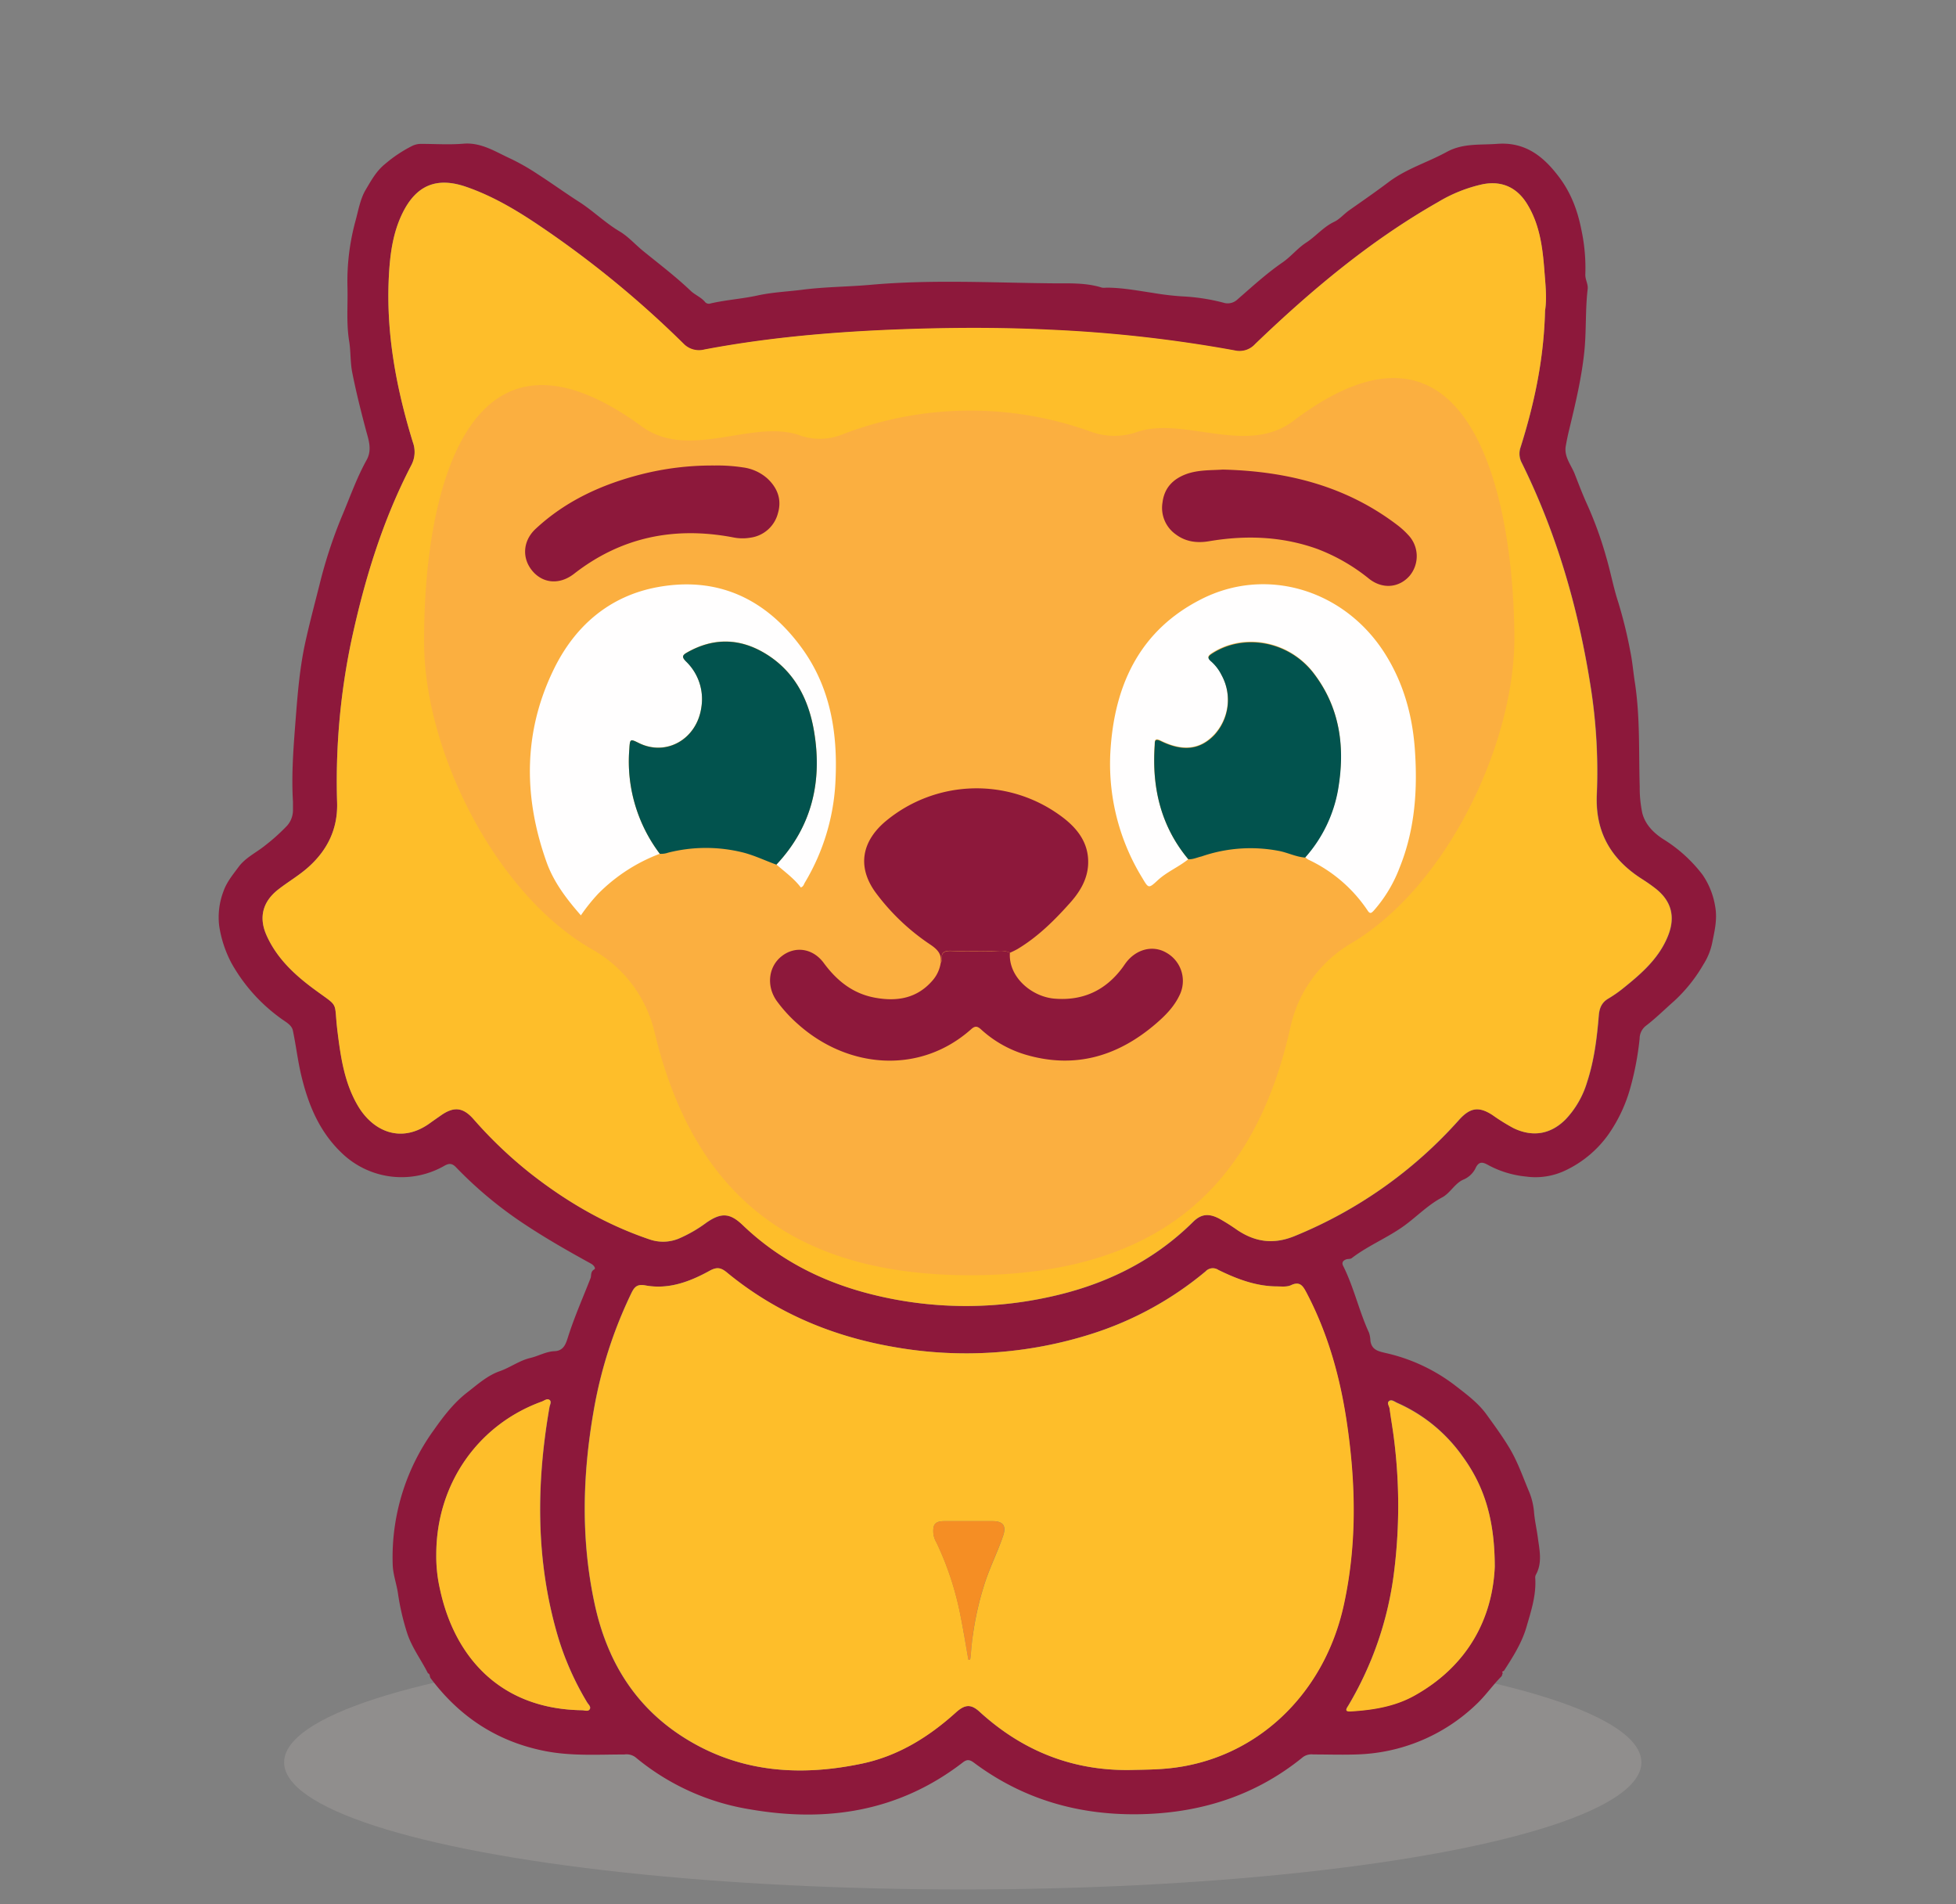 <svg xmlns="http://www.w3.org/2000/svg" viewBox="0 0 653.49 636.07"><rect x="0" y="0" width="653.49" height="636.07" fill="#808080" stroke="none"/><defs><style>.cls-1{fill:#c4bdb8;opacity:0.23;}.cls-2{fill:#8d183b;}.cls-3{fill:#bdb8b1;}.cls-4{fill:#febe2a;}.cls-5{fill:#f58e24;}.cls-6{fill:#fbaf40;}.cls-7{fill:#fffefe;}.cls-8{fill:#02534e;}.cls-9{fill:none;}</style></defs><g id="Layer_2" data-name="Layer 2"><g id="Layer_1-2" data-name="Layer 1"><ellipse class="cls-1" cx="321.65" cy="588.67" rx="226.73" ry="42.45"/><path class="cls-2" d="M501.72,559.85c-3,3-5.39,6.53-8.51,9.45a60.08,60.08,0,0,1-40,16.72c-4.82.17-9.66,0-14.49,0a4.84,4.84,0,0,0-3.44.91C419.24,600,400.58,605.75,380.05,606c-20.12.24-38.53-5.14-54.75-17.29-1.39-1-2.28-1.08-3.65,0-21.21,16.33-45.24,20.11-71,15.66a79.64,79.64,0,0,1-38.33-17.4,5,5,0,0,0-3.7-.94c-8.8,0-17.63.58-26.36-1.11-16-3.1-28.67-11.39-38.39-24.37-.39-.53-.1-1.39-.9-1.65-2.28-4.55-5.44-8.67-7-13.59a81.92,81.92,0,0,1-3-13c-.46-3.24-1.67-6.42-1.77-9.65A72.47,72.47,0,0,1,145,477.58c3.26-4.63,6.67-9.05,11.1-12.48,3.42-2.64,6.71-5.65,10.91-7.11,3.5-1.23,6.5-3.54,10.2-4.41,2.71-.64,5.22-2.15,8.08-2.26,3-.12,3.76-2.43,4.44-4.6,2.13-6.74,5-13.2,7.56-19.76.36-.91-.1-2.2,1.25-2.95.58-.32-.07-1.36-1.13-1.95-7.37-4.05-14.67-8.21-21.7-12.84a135.22,135.22,0,0,1-23.35-19.32c-1.38-1.44-2.42-1.33-3.9-.5a28.78,28.78,0,0,1-33.5-3.54c-7.95-7.2-11.82-16.32-14.27-26.49-1.21-5-1.78-10.11-2.84-15.13-.4-1.91-2.4-2.87-3.83-3.93A57.17,57.17,0,0,1,77.33,321.7a39.06,39.06,0,0,1-4.11-12.51,24.29,24.29,0,0,1,1.44-11.47c1.07-3.08,3.11-5.52,5-8.08,2.35-3.21,6-4.85,9-7.3A65,65,0,0,0,96,275.71a7.94,7.94,0,0,0,1.88-5.37c0-.85,0-1.7,0-2.55-.58-9.43.23-18.86.95-28.19.65-8.43,1.37-16.93,3.23-25.3,1.41-6.36,3.09-12.67,4.69-19a157.51,157.51,0,0,1,7.39-22.64c2.71-6.38,5-13,8.34-19,1.93-3.46.62-6.86-.2-9.93-1.72-6.46-3.36-13-4.63-19.48-.64-3.28-.45-7-1-10.29-1-6.14-.39-12.22-.57-18.32a76.5,76.5,0,0,1,2.76-22.12c.93-3.47,1.57-7.18,3.34-10.14s3.47-6.19,6.49-8.62a44.82,44.82,0,0,1,9-6,6.71,6.71,0,0,1,2.92-.7c4.74,0,9.5.33,14.21-.06,6-.51,10.74,2.71,15.78,5a74.64,74.64,0,0,1,9.1,5.2c4.67,3,9.14,6.25,13.79,9.22s8.69,7,13.52,9.86c2.91,1.73,5.24,4.41,7.91,6.58,5.35,4.35,10.84,8.5,15.84,13.27,1.48,1.41,3.54,2.15,4.86,3.81a1.74,1.74,0,0,0,1.86.4c5.13-1.18,10.42-1.51,15.51-2.62s9.87-1.29,14.82-1.91c7.62-1,15.29-1,22.9-1.66,20.09-1.81,40.2-.74,60.28-.52,5.62.07,11.59-.33,17.2,1.45a4.8,4.8,0,0,0,1.42,0c5.32,0,10.51,1,15.75,1.78A93.67,93.67,0,0,0,395,99a66.28,66.28,0,0,1,13.69,2.09,4.72,4.72,0,0,0,4.66-1c4.93-4.28,9.73-8.71,15.14-12.43,2.8-1.93,5-4.74,7.85-6.59,3.3-2.14,5.79-5.27,9.45-7,1.79-.86,3.25-2.61,5-3.85,4.4-3.09,8.84-6.16,13.11-9.38,6-4.52,13-6.57,19.41-10.07,5.46-3,11.16-2.28,16.89-2.72,9.1-.69,15.15,3.89,20.3,10.6C524.68,64,527,70,528.32,76.7a60.82,60.82,0,0,1,1.33,14.94c-.07,1.77,1,3.28.78,4.94-.82,6.92-.4,13.89-1.11,20.81-.91,8.88-3,17.55-5.08,26.2-.44,1.77-.8,3.57-1.12,5.37-.64,3.62,1.81,6.36,3,9.39,1.36,3.49,2.69,7,4.27,10.44a125.23,125.23,0,0,1,6.27,17.41c1.45,4.92,2.39,10.1,4,15a150.78,150.78,0,0,1,4,16.29c.71,3.39,1,7,1.54,10.45,1.78,11.58,1.27,23.23,1.62,34.86a40.85,40.85,0,0,0,.87,8.82c1,3.85,3.82,6.63,7,8.68a48.57,48.57,0,0,1,13.13,11.9A25.91,25.91,0,0,1,573,302.6c.85,4.45-.2,8.47-1,12.51a21.4,21.4,0,0,1-2.88,7,51.79,51.79,0,0,1-9.74,12.21c-3.21,2.82-6.24,5.85-9.66,8.45a5.5,5.5,0,0,0-1.93,4.15,98.21,98.21,0,0,1-3.06,16.27,50.78,50.78,0,0,1-7.32,15.67A37,37,0,0,1,522.89,391a23.2,23.2,0,0,1-13,2,33.46,33.46,0,0,1-12.49-3.74c-1.89-1.06-3.3-1.64-4.52,1.13a7.94,7.94,0,0,1-4.08,3.67c-2.8,1.28-4.28,4.45-7,5.91-5.08,2.67-9,7-13.68,10.17-5.38,3.66-11.4,6.17-16.54,10.12-.46.35-1.28.18-1.87.41-.94.36-1.53,1-1,2.1,3.62,7.19,5.32,15.12,8.68,22.41a9.68,9.68,0,0,1,.46,2.7c.43,3,2.64,3.47,4.85,4a59.62,59.62,0,0,1,23.35,10.82c3.86,3,7.78,5.86,10.63,9.82,2.62,3.63,5.27,7.24,7.6,11.12,2.86,4.76,4.59,9.95,6.74,15a23.14,23.14,0,0,1,1.52,6.76c.25,2.74.9,5.54,1.25,8.25.53,4,1.57,8.33-.65,12.32a2.09,2.09,0,0,0-.23,1.07c.41,5.81-1.45,11.3-3,16.66-1.55,5.2-4.56,9.94-7.56,14.55-.28,0-.39.2-.27.48Zm14.47-456.08c.7-4.25.08-9.27-.31-14.25-.6-7.47-1.66-14.9-5.75-21.47-3.42-5.49-8.48-7.74-14.78-6.51a49.53,49.53,0,0,0-15,6C457.75,80.42,438,97,419.29,115a7,7,0,0,1-6.84,2.13,454,454,0,0,0-61.74-6.92c-14-.69-28-.73-42-.38-24.65.62-49.17,2.37-73.43,7a7.17,7.17,0,0,1-7-2A336.44,336.44,0,0,0,180,75.23c-7.63-5.14-15.56-9.81-24.31-12.84-9.73-3.36-16.56-.59-21.15,8.67-3.31,6.67-4.24,13.92-4.62,21.23-1,19,2.49,37.34,8,55.38a9.41,9.41,0,0,1-.45,7.61c-9.65,18.54-15.68,38.34-20.07,58.69a228.27,228.27,0,0,0-4.77,54.2c.23,8.58-3.12,15.61-9.46,21.34-3.18,2.88-6.9,5-10.25,7.63-5.12,4-6.52,9.24-3.92,15.16,3.4,7.71,9.38,13.27,16,18.13,8.7,6.42,6.46,3.45,7.81,14.29,1.07,8.58,2.33,17.12,6.84,24.72,5,8.43,14.32,12.63,23.88,5.81,1.31-.94,2.63-1.86,3.95-2.78,4.25-2.93,7.28-2.57,10.7,1.29a144.54,144.54,0,0,0,18.66,17.86C189,401.25,202.27,409,217.1,414a13.73,13.73,0,0,0,9.68-.26,45.8,45.8,0,0,0,9.33-5.38c4.92-3.39,7.83-3.22,12.11.88,12.3,11.78,27,19.12,43.36,23.18a129.21,129.21,0,0,0,57.73,1.07c18.74-3.85,35.56-11.7,49.34-25.34,2.66-2.64,5.21-3,8.82-1.06a69.47,69.47,0,0,1,6,3.8c6,4,12.08,4.87,19.07,2a148.66,148.66,0,0,0,55-38.86c3.67-4.06,6.6-4.56,11.18-1.55a66.26,66.26,0,0,0,7,4.35c6.35,3.08,12.41,2.11,17.39-2.93a31,31,0,0,0,7.17-12.44c2.38-7.26,3.3-14.77,3.92-22.33.2-2.45,1-4.32,3.22-5.6a43,43,0,0,0,5.11-3.58c6.09-4.9,11.93-10,14.87-17.57,2.44-6.26,1-11.52-4.3-15.63-1.49-1.16-3.07-2.22-4.66-3.25-10.22-6.58-15.46-15.62-14.91-28.08a181.83,181.83,0,0,0-2.09-36.24c-4.1-26-11.33-51-23-74.62a6.46,6.46,0,0,1-.37-5.18C512.62,134.78,515.8,119.92,516.19,103.77ZM379.13,591.18c3.58-.07,7.17-.12,10.76-.46,29.34-2.71,52.42-24.42,59-54.52,4.47-20.36,4.05-40.8,1-61.28-2.25-15.08-6.32-29.61-13.46-43.18-1.14-2.16-2.15-3.88-5.15-2.46-1.36.65-3.17.42-4.77.41-7-.05-13.38-2.47-19.52-5.51a3.29,3.29,0,0,0-4.24.48,112.28,112.28,0,0,1-38.13,20.9,138.15,138.15,0,0,1-66,4.37c-20.63-3.56-39.42-11.43-55.69-24.8-2-1.67-3.38-2-5.82-.7-6.63,3.66-13.69,6.35-21.45,4.94-2.67-.49-3.66.32-4.72,2.49a147.93,147.93,0,0,0-12.63,39.37c-3.76,21.55-4.31,43.15.35,64.63,3.94,18.19,12.84,33.36,28.67,43.78,18.72,12.32,39.28,13.93,60.61,9.44,12.06-2.54,22.26-8.85,31.35-17.06,3.1-2.8,5.11-2.85,7.95-.26C342,585.18,359.18,591.84,379.13,591.18Zm-233.37-72A49,49,0,0,0,147,530.68c4.86,22.89,20.29,40.21,47.51,40.57.87,0,2.07.56,2.58-.41.41-.79-.52-1.55-.94-2.25a95.54,95.54,0,0,1-9.82-22.29c-7.36-25.16-7.17-50.61-2.74-76.2.14-.82.77-1.83.11-2.43-.81-.71-1.77.15-2.6.46C159.64,475.87,145.8,495.77,145.76,519.21Zm353.63,4.18c0-15.81-3.48-27-10.83-37.06a52.76,52.76,0,0,0-21.74-17.76c-.84-.37-1.82-1.21-2.63-.69-1,.64-.05,1.72.07,2.59.42,3.28,1,6.54,1.43,9.82a177.85,177.85,0,0,1-.08,45.87,114.83,114.83,0,0,1-15.09,43.43c-.61,1-1.55,2.18.74,2,7.42-.45,14.73-1.6,21.32-5.28C490.67,556.28,498.64,540.26,499.39,523.39Z"/><path class="cls-3" d="M502.05,558.72c-.12-.28,0-.43.27-.48Z"/><path class="cls-4" d="M516.19,103.77c-.39,16.15-3.57,31-8.2,45.6a6.46,6.46,0,0,0,.37,5.18c11.69,23.63,18.92,48.64,23,74.62a181.83,181.83,0,0,1,2.09,36.24c-.55,12.46,4.69,21.5,14.91,28.08,1.59,1,3.17,2.09,4.66,3.25,5.29,4.11,6.74,9.37,4.3,15.63-2.94,7.55-8.78,12.67-14.87,17.57a43,43,0,0,1-5.11,3.58c-2.22,1.28-3,3.15-3.22,5.6-.62,7.56-1.54,15.07-3.92,22.33a31,31,0,0,1-7.17,12.44c-5,5-11,6-17.39,2.93a66.26,66.26,0,0,1-7-4.35c-4.58-3-7.51-2.51-11.18,1.55a148.66,148.66,0,0,1-55,38.86c-7,2.84-13.06,2-19.07-2a69.47,69.47,0,0,0-6-3.8c-3.61-1.9-6.16-1.58-8.82,1.06-13.78,13.64-30.6,21.49-49.34,25.34a129.21,129.21,0,0,1-57.73-1.07c-16.38-4.06-31.06-11.4-43.36-23.18-4.28-4.1-7.19-4.27-12.11-.88a45.8,45.8,0,0,1-9.33,5.38,13.73,13.73,0,0,1-9.68.26C202.27,409,189,401.25,176.8,391.62a144.54,144.54,0,0,1-18.66-17.86c-3.42-3.86-6.45-4.22-10.7-1.29-1.32.92-2.64,1.84-3.95,2.78-9.56,6.82-18.87,2.62-23.88-5.81-4.51-7.6-5.77-16.14-6.84-24.72-1.35-10.84.89-7.87-7.81-14.29C98.37,325.57,92.39,320,89,312.3c-2.6-5.92-1.2-11.15,3.92-15.16,3.35-2.62,7.07-4.75,10.25-7.63,6.34-5.73,9.69-12.76,9.46-21.34a228.27,228.27,0,0,1,4.77-54.2c4.39-20.35,10.42-40.15,20.07-58.69a9.41,9.41,0,0,0,.45-7.61c-5.54-18-9-36.4-8-55.38.38-7.31,1.31-14.56,4.62-21.23,4.59-9.26,11.42-12,21.15-8.67,8.75,3,16.68,7.7,24.31,12.84a336.44,336.44,0,0,1,48.33,39.5,7.17,7.17,0,0,0,7,2c24.26-4.58,48.78-6.33,73.43-7,14-.35,28-.31,42,.38a454,454,0,0,1,61.74,6.92,7,7,0,0,0,6.84-2.13C438,97,457.75,80.42,480.38,67.54a49.53,49.53,0,0,1,15-6c6.3-1.23,11.36,1,14.78,6.51,4.09,6.57,5.15,14,5.75,21.47C516.27,94.5,516.89,99.52,516.19,103.77ZM337.41,318.24a25.58,25.58,0,0,0,2.55-1.17c6.65-4,12.12-9.36,17.24-15.08,3.3-3.68,6-7.9,6.33-13,.44-7.69-4.1-12.85-9.82-16.87A47.49,47.49,0,0,0,296,274.27c-7.83,6.51-9.93,15.08-3.37,24a73.34,73.34,0,0,0,18.21,17.29c2.35,1.6,3.88,3.14,3.43,6.07a11.55,11.55,0,0,1-2.72,5.84c-5.16,6-11.82,7.09-19.13,5.77s-12.76-5.59-17.19-11.58c-3.74-5-9.68-5.73-14-2.36-4.53,3.51-5.29,10.07-1.74,15a48.07,48.07,0,0,0,7.29,7.93c16.55,14.67,40.55,16.77,57.67,1.52,1.31-1.17,2.07-1,3.29.05a38.12,38.12,0,0,0,14.69,8.39c16.54,4.94,31,.7,43.78-10.32,3.08-2.65,6-5.56,7.78-9.32a10.8,10.8,0,0,0-4.23-14.33c-4.48-2.66-10.07-1.28-13.56,3.34-.4.53-.76,1.09-1.15,1.62-5.65,7.65-13.27,11.13-22.67,10.36C344.59,332.94,336.82,326.23,337.41,318.24Zm-117-33.06a6.91,6.91,0,0,0,2.77-.47,51.27,51.27,0,0,1,25.28,0c3.76,1,7.25,2.72,10.9,4,2.82,2.48,5.9,4.69,8.16,7.67.89-.31,1-1,1.32-1.58a72.37,72.37,0,0,0,10.27-34.2c.75-15.75-1.65-30.91-11.12-44-11.9-16.46-28-24.25-48.31-20.54-16.31,3-27.85,13.23-34.89,27.85-10,20.85-9.93,42.43-2.22,64,2.4,6.73,6.69,12.33,11.47,17.79a61.48,61.48,0,0,1,5.8-7.24A57.51,57.51,0,0,1,220.44,285.18ZM436,286.31a5.61,5.61,0,0,0,1.09.88,48.58,48.58,0,0,1,19.82,17c.82,1.24,1.3.82,2.09,0a46.51,46.51,0,0,0,8.61-14.26c5.21-12.86,6.11-26.3,5.09-39.92-.86-11.38-3.9-22.13-10.12-31.87-13.55-21.18-39.55-29-61.3-17.89-19.88,10.16-28.51,27.63-30.15,49.11a72.76,72.76,0,0,0,10.42,43.75c2.17,3.65,2.14,3.81,5.23.95s7-4.43,10.23-7.05c1.57.16,2.95-.54,4.37-1A50.13,50.13,0,0,1,427,284C430,284.58,432.83,286.08,436,286.31ZM238.68,155.49a96.14,96.14,0,0,0-24.55,3c-13.11,3.35-25.17,8.87-35.19,18.19-4.39,4.08-4.63,10-.92,14.24,3.57,4.06,9,4.45,13.77.76,15.79-12.3,33.57-15.84,53-12.18a15.72,15.72,0,0,0,5.92.12,11,11,0,0,0,9.2-8.22c1.32-4.58-.19-8.42-3.55-11.55a15.25,15.25,0,0,0-8.17-3.7A56.44,56.44,0,0,0,238.68,155.49Zm169.84,1.36c-3.66.27-8.07,0-12.23,1.56-4.38,1.64-7.3,4.57-7.9,9.47a10.84,10.84,0,0,0,4.47,10.68c3.29,2.46,7.1,2.94,11.08,2.26,12.24-2.07,24.29-1.66,36.09,2.55a62.72,62.72,0,0,1,17.38,10c4.54,3.54,10,2.94,13.54-1a10.24,10.24,0,0,0-.55-13.72,26.78,26.78,0,0,0-3.57-3.24C449.8,162.42,430.23,157.38,408.52,156.85Z"/><path class="cls-4" d="M379.13,591.18c-19.95.66-37.16-6-51.83-19.42-2.84-2.59-4.85-2.54-7.95.26-9.09,8.21-19.29,14.52-31.35,17.06-21.33,4.49-41.89,2.88-60.61-9.44-15.83-10.42-24.73-25.59-28.67-43.78-4.66-21.48-4.11-43.08-.35-64.63A147.93,147.93,0,0,1,211,431.86c1.06-2.17,2.05-3,4.72-2.49,7.76,1.41,14.82-1.28,21.45-4.94,2.44-1.34,3.79-1,5.82.7,16.27,13.37,35.06,21.24,55.69,24.8a138.15,138.15,0,0,0,66-4.37,112.28,112.28,0,0,0,38.13-20.9,3.29,3.29,0,0,1,4.24-.48c6.14,3,12.52,5.46,19.52,5.51,1.6,0,3.41.24,4.77-.41,3-1.42,4,.3,5.15,2.46,7.14,13.57,11.21,28.1,13.46,43.18,3.06,20.48,3.48,40.92-1,61.28-6.62,30.1-29.7,51.81-59,54.52C386.3,591.06,382.71,591.11,379.13,591.18Zm-55.6-36.79.57,0a12.24,12.24,0,0,0,.23-1.3,100.44,100.44,0,0,1,4.28-23c1.75-5.9,4.6-11.35,6.55-17.15,1.1-3.31,0-4.82-3.56-4.84q-8,0-16,0c-3.17,0-4,1-3.75,4.16a7.43,7.43,0,0,0,1,2.91A102.49,102.49,0,0,1,321,540.07C321.93,544.82,322.68,549.61,323.53,554.39Z"/><path class="cls-4" d="M145.76,519.21c0-23.44,13.88-43.34,35.29-51.08.83-.31,1.79-1.17,2.6-.46.66.6,0,1.61-.11,2.43-4.43,25.59-4.62,51,2.74,76.2a95.54,95.54,0,0,0,9.82,22.29c.42.7,1.35,1.46.94,2.25-.51,1-1.71.42-2.58.41-27.22-.36-42.65-17.68-47.51-40.57A49,49,0,0,1,145.76,519.21Z"/><path class="cls-4" d="M499.39,523.39c-.75,16.87-8.72,32.89-26.81,43-6.59,3.68-13.9,4.83-21.32,5.28-2.29.13-1.35-1-.74-2a114.83,114.83,0,0,0,15.09-43.43,177.85,177.85,0,0,0,.08-45.87c-.4-3.28-1-6.54-1.43-9.82-.12-.87-1.08-2-.07-2.59.81-.52,1.79.32,2.63.69a52.76,52.76,0,0,1,21.74,17.76C495.91,496.42,499.38,507.58,499.39,523.39Z"/><path class="cls-5" d="M323.53,554.39c-.85-4.78-1.6-9.57-2.58-14.32a102.49,102.49,0,0,0-8.13-24.89,7.43,7.43,0,0,1-1-2.91c-.21-3.2.58-4.14,3.75-4.16q8,0,16,0c3.53,0,4.66,1.53,3.56,4.84-2,5.8-4.8,11.25-6.55,17.15a100.44,100.44,0,0,0-4.28,23,12.24,12.24,0,0,1-.23,1.3Z"/><path class="cls-6" d="M432.08,140.61c-15.6,11.79-36.74-1.75-52.36,3.74a22.88,22.88,0,0,1-15.21-.14,118.72,118.72,0,0,0-83.09.9,20.12,20.12,0,0,1-14.05.37c-15.78-5.77-37,8.61-53-3.07-59-43.07-73.07,24.2-72.67,72.94.3,35.84,23.87,83.29,56.05,101.72a43.18,43.18,0,0,1,20.86,27.37c13.28,55.84,47.67,81.89,107,81.52,59.29-.61,93.25-27.23,105.61-83.28A43.14,43.14,0,0,1,451.59,315c31.87-19,54.65-66.79,54.36-102.63C505.54,163.6,490.33,96.56,432.08,140.61Z"/><path class="cls-7" d="M397,287c-3.22,2.62-7.15,4.19-10.23,7.05s-3.06,2.7-5.23-.95A72.76,72.76,0,0,1,371.1,249.3c1.64-21.48,10.27-39,30.15-49.11,21.75-11.12,47.75-3.29,61.3,17.89,6.22,9.74,9.26,20.49,10.12,31.87,1,13.62.12,27.06-5.09,39.92A46.51,46.51,0,0,1,459,304.13c-.79.85-1.27,1.27-2.09,0a48.58,48.58,0,0,0-19.82-17,5.61,5.61,0,0,1-1.09-.88,46.06,46.06,0,0,0,11-22.69c2.4-14,.73-27.23-8.14-38.81-8.2-10.72-23.14-13.52-33.82-6.72-1.47.94-1.92,1.52-.37,2.8a14.94,14.94,0,0,1,3.4,4.5,17.27,17.27,0,0,1-2.42,20c-4.73,5-10.47,5.7-17.91,2-2.22-1.09-1.89.4-2,1.55C384.8,263.06,387.81,275.92,397,287Z"/><path class="cls-7" d="M220.44,285.18a57.51,57.51,0,0,0-20.57,13.33,61.48,61.48,0,0,0-5.8,7.24c-4.78-5.46-9.07-11.06-11.47-17.79-7.71-21.61-7.81-43.19,2.22-64,7-14.62,18.58-24.86,34.89-27.85,20.31-3.71,36.41,4.08,48.31,20.54,9.47,13.12,11.87,28.28,11.12,44a72.37,72.37,0,0,1-10.27,34.2c-.32.55-.43,1.27-1.32,1.58-2.26-3-5.34-5.19-8.16-7.67,11.94-12.72,15.42-27.93,12.55-44.7-1.83-10.72-6.64-20-16.3-25.83-8.52-5.14-17.33-5.34-26.11-.31-1.69,1-1.71,1.63-.32,3a17.41,17.41,0,0,1,5.11,15.3c-1.49,10.58-11.6,16.4-20.74,12-3.09-1.5-3.11-1.5-3.33,2A51.11,51.11,0,0,0,220.44,285.18Z"/><path class="cls-2" d="M337.41,318.24c-.59,8,7.18,14.7,14.93,15.33,9.4.77,17-2.71,22.67-10.36.39-.53.75-1.09,1.15-1.62,3.49-4.62,9.08-6,13.56-3.34A10.8,10.8,0,0,1,394,332.58c-1.81,3.76-4.7,6.67-7.78,9.32-12.78,11-27.24,15.26-43.78,10.32a38.12,38.12,0,0,1-14.69-8.39c-1.22-1.1-2-1.22-3.29-.05-17.12,15.25-41.12,13.15-57.67-1.52a48.07,48.07,0,0,1-7.29-7.93c-3.55-5-2.79-11.53,1.74-15,4.35-3.37,10.29-2.69,14,2.36,4.43,6,9.8,10.25,17.19,11.58s14,.18,19.13-5.77a11.55,11.55,0,0,0,2.72-5.84c.13-.35.42-.71.38-1-.32-2.63,1-3.09,3.33-3,4.43.18,8.87,0,13.3.09C333.32,317.71,335.44,317.27,337.41,318.24Z"/><path class="cls-8" d="M220.44,285.18a51.11,51.11,0,0,1-10.19-34.91c.22-3.54.24-3.54,3.33-2,9.14,4.42,19.25-1.4,20.74-12a17.41,17.41,0,0,0-5.11-15.3c-1.39-1.41-1.37-2.08.32-3,8.78-5,17.59-4.83,26.11.31,9.66,5.82,14.47,15.11,16.3,25.83,2.87,16.77-.61,32-12.55,44.7-3.65-1.31-7.14-3-10.9-4a51.27,51.27,0,0,0-25.28,0A6.91,6.91,0,0,1,220.44,285.18Z"/><path class="cls-8" d="M397,287c-9.17-11-12.18-23.89-11.21-37.92.08-1.15-.25-2.64,2-1.55,7.44,3.65,13.18,2.92,17.91-2a17.27,17.27,0,0,0,2.42-20,14.94,14.94,0,0,0-3.4-4.5c-1.55-1.28-1.1-1.86.37-2.8,10.68-6.8,25.62-4,33.82,6.72,8.87,11.58,10.54,24.84,8.14,38.81a46.06,46.06,0,0,1-11,22.69c-3.14-.23-5.94-1.73-9-2.27a50.13,50.13,0,0,0-25.62,1.89C399.93,286.41,398.55,287.11,397,287Z"/><path class="cls-2" d="M337.41,318.24c-2-1-4.09-.53-6.14-.56-4.43-.08-8.87.09-13.3-.09-2.32-.09-3.65.37-3.33,3,0,.32-.25.68-.38,1,.45-2.93-1.08-4.47-3.43-6.07a73.34,73.34,0,0,1-18.21-17.29c-6.56-8.91-4.46-17.48,3.37-24a47.49,47.49,0,0,1,57.72-2.19c5.72,4,10.26,9.18,9.82,16.87-.3,5.14-3,9.36-6.33,13-5.12,5.72-10.59,11.09-17.24,15.08A25.58,25.58,0,0,1,337.41,318.24Z"/><path class="cls-2" d="M238.68,155.49a56.44,56.44,0,0,1,9.52.63,15.25,15.25,0,0,1,8.17,3.7c3.36,3.13,4.87,7,3.55,11.55a11,11,0,0,1-9.2,8.22,15.72,15.72,0,0,1-5.92-.12c-19.44-3.66-37.22-.12-53,12.18-4.75,3.69-10.2,3.3-13.77-.76-3.71-4.22-3.47-10.16.92-14.24,10-9.32,22.08-14.84,35.19-18.19A96.14,96.14,0,0,1,238.68,155.49Z"/><path class="cls-2" d="M408.52,156.85c21.71.53,41.28,5.57,58.31,18.52a26.78,26.78,0,0,1,3.57,3.24,10.24,10.24,0,0,1,.55,13.72c-3.49,4-9,4.57-13.54,1a62.72,62.72,0,0,0-17.38-10c-11.8-4.21-23.85-4.62-36.09-2.55-4,.68-7.79.2-11.08-2.26a10.84,10.84,0,0,1-4.47-10.68c.6-4.9,3.52-7.83,7.9-9.47C400.45,156.86,404.86,157.12,408.52,156.85Z"/><rect class="cls-9" width="653.49" height="636.07"/></g></g></svg>